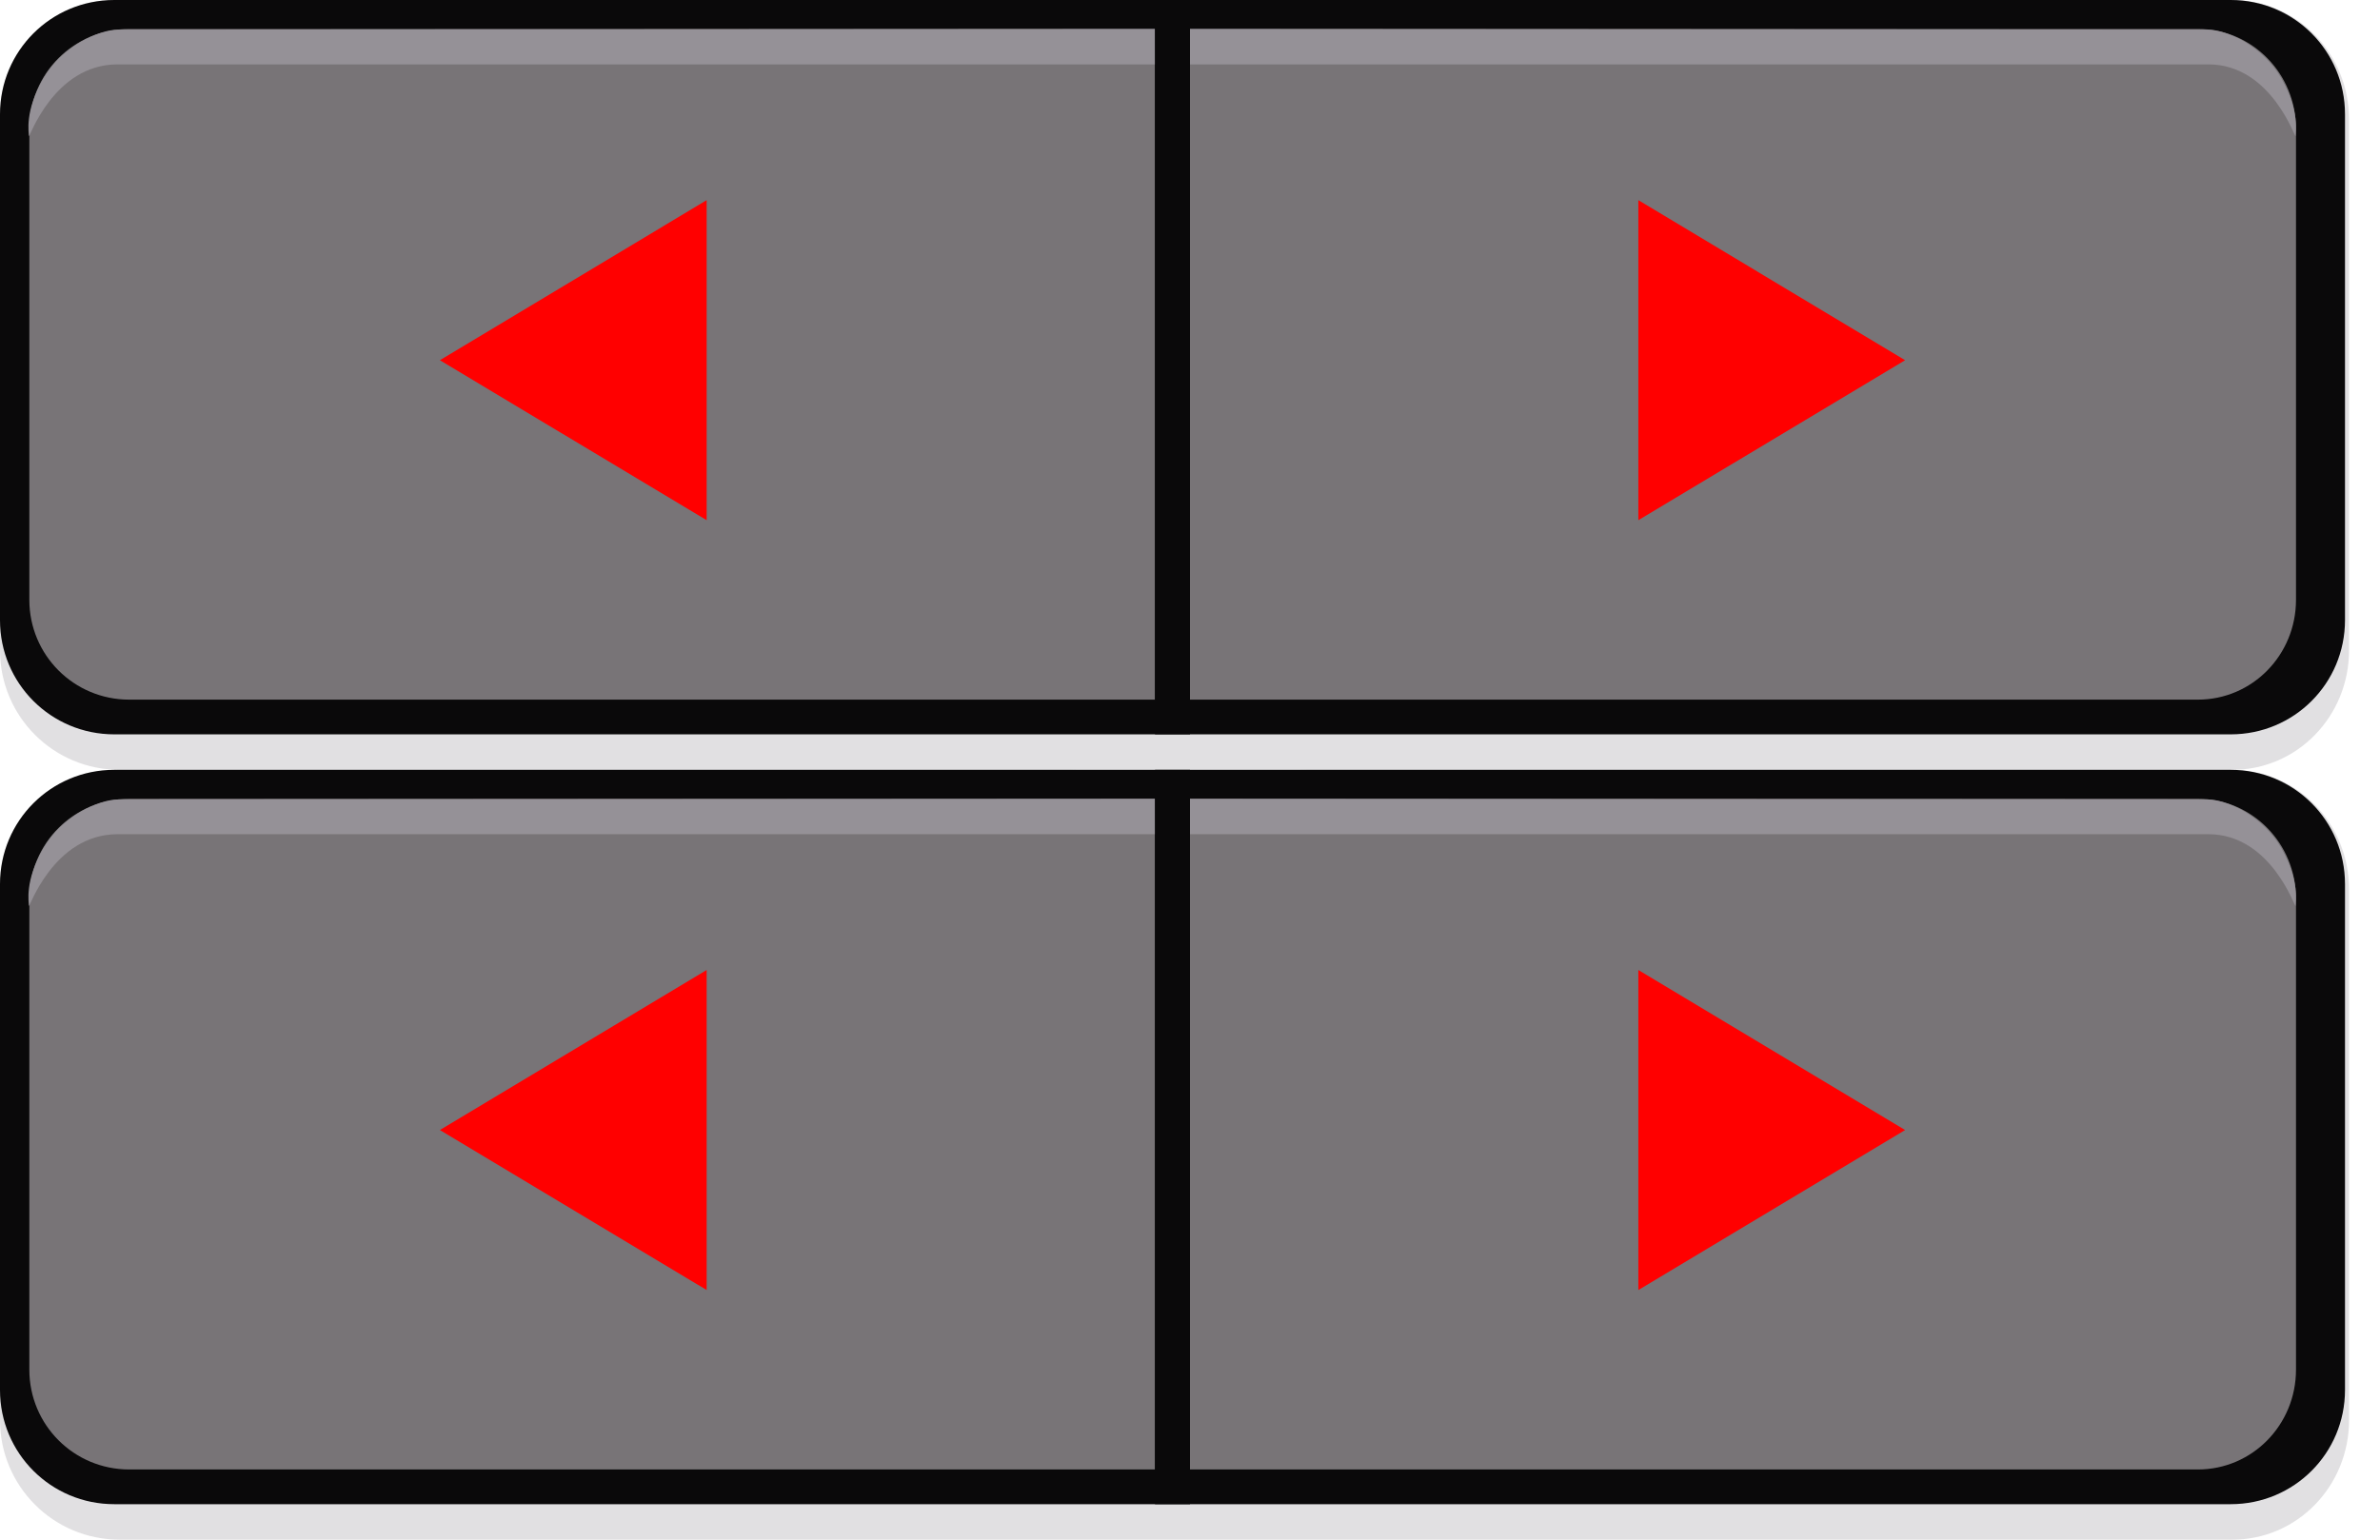 <?xml version="1.0" encoding="utf-8"?>
<svg width="34px" height="22px" viewbox="0 0 34 22" version="1.1" xmlns:xlink="http://www.w3.org/1999/xlink" xmlns="http://www.w3.org/2000/svg">
  <defs>
    <linearGradient x1="8.953" y1="0.781" x2="8.922" y2="9.812" id="gradient_1">
      <stop offset="0" stop-color="#787477" />
      <stop offset="1" stop-color="#696568" />
    </linearGradient>
    <rect width="34" height="22" id="artboard_1" />
    <clipPath id="clip_1">
      <use xlink:href="#artboard_1" clip-rule="evenodd" />
    </clipPath>
  </defs>
  <g id="bmp00149" clip-path="url(#clip_1)">
    <g id="Group" transform="translate(0 -0)">
      <path d="M1.71 0L15.29 0C16.237 0 17 0.763 17 1.71L17 9.29L17 11L1.71 11C0.763 11 0 10.237 0 9.29L0 1.71C0 0.763 0.763 0 1.71 0L1.71 0Z" transform="translate(0 0)" id="rect31774" fill="#959197" fill-opacity="0.274" fill-rule="evenodd" stroke="none" />
      <path d="M17 10.493L1.632 10.493C0.728 10.493 0 9.765 0 8.861L0 1.632C0 0.728 0.728 0 1.632 0L17 0" id="rect10608" fill="#0A090A" fill-rule="evenodd" stroke="none" />
      <path d="M1.427 5.96046e-08L16.081 5.96046e-08L16.081 9.583L1.427 9.583C0.636 9.583 0 8.946 0 8.156L0 1.427C0 0.636 0.636 0 1.427 0L1.427 5.96046e-08Z" transform="translate(0.419 0.414)" id="rect7997" fill="url(#gradient_1)" fill-rule="evenodd" stroke="none" />
      <path d="M0 2L0 1C0 0.724 0.098 0.488 0.293 0.293C0.488 0.098 0.724 0 1 0L15 0C15.276 0 15.512 0.098 15.707 0.293C15.902 0.488 16 0.724 16 1L16 9C16 9.276 15.902 9.512 15.707 9.707C15.512 9.902 15.276 10 15 10L1 10C0.724 10 0.488 9.902 0.293 9.707C0.098 9.512 0 9.276 0 9L0 2Z" transform="translate(17 0.5)" id="Rectangle" fill="#FFFFFF" fill-opacity="0" fill-rule="evenodd" stroke="none" />
      <path d="M0 1.636L0 0.818C0 0.592 0.092 0.399 0.276 0.24C0.459 0.08 0.681 0 0.941 0L14.116 0C14.376 0 14.598 0.08 14.781 0.24C14.965 0.399 15.057 0.592 15.057 0.818L15.057 7.364C15.057 7.59 14.965 7.782 14.781 7.942C14.598 8.102 14.376 8.182 14.116 8.182L0.941 8.182C0.681 8.182 0.459 8.102 0.276 7.942C0.092 7.782 0 7.59 0 7.364L0 1.636Z" transform="translate(1.471 1.409)" id="path31121" fill="#FFFFFF" fill-opacity="0" fill-rule="evenodd" stroke="none" />
      <path d="M0 2.287L3.811 4.573L3.811 0L0 2.287Z" transform="translate(6.284 2.86)" id="path31776" fill="#FF0000" fill-rule="evenodd" stroke="none" />
      <path d="M0.007 1.529C0.007 1.482 -0.059 1.178 0.213 0.707C0.48 0.244 1.006 0.009 1.289 0.009L16.093 0L16.094 0.506C16.094 0.506 1.719 0.506 1.273 0.506C0.354 0.506 0.007 1.582 0.007 1.529L0.007 1.529Z" transform="translate(0.406 0.414)" id="rect10605" fill="#959197" fill-rule="evenodd" stroke="none" />
      <path d="M14.892 0L1.666 0C0.743 0 0 0.763 0 1.71L0 9.29L0 11L14.892 11C15.815 11 16.558 10.237 16.558 9.29L16.558 1.71C16.558 0.763 15.815 0 14.892 0L14.892 0Z" transform="translate(17 0)" id="path10627" fill="#959197" fill-opacity="0.274" fill-rule="evenodd" stroke="none" />
      <path d="M0 10.493L15.368 10.493C16.272 10.493 17 9.765 17 8.861L17 1.632C17 0.728 16.272 0 15.368 0L0 0" transform="translate(16.5 0)" id="path10629" fill="#0A090A" fill-rule="evenodd" stroke="none" />
      <path d="M14.398 5.96046e-08L0 5.96046e-08L0 9.583L14.398 9.583C15.175 9.583 15.8 8.946 15.8 8.156L15.8 1.427C15.8 0.636 15.175 0 14.398 0L14.398 5.96046e-08Z" transform="translate(17 0.414)" id="path10631" fill="url(#gradient_1)" fill-rule="evenodd" stroke="none" />
      <path d="M15.057 1.636L15.057 0.818C15.057 0.592 14.965 0.399 14.781 0.24C14.598 0.08 14.376 0 14.116 0L0.941 0C0.681 0 0.459 0.08 0.276 0.24C0.092 0.399 0 0.592 0 0.818L0 7.364C0 7.59 0.092 7.782 0.276 7.942C0.459 8.102 0.681 8.182 0.941 8.182L14.116 8.182C14.376 8.182 14.598 8.102 14.781 7.942C14.965 7.782 15.057 7.59 15.057 7.364L15.057 1.636Z" transform="translate(16.971 1.409)" id="path10633" fill="#FFFFFF" fill-opacity="0" fill-rule="evenodd" stroke="none" />
      <path d="M3.811 2.287L0 4.573L0 0L3.811 2.287Z" transform="translate(23.405 2.86)" id="path10635" fill="#FF0000" fill-rule="evenodd" stroke="none" />
      <path d="M15.793 1.529C15.793 1.482 15.858 1.178 15.591 0.707C15.328 0.244 14.812 0.009 14.534 0.009L0 0L0 0.506C0 0.506 14.113 0.506 14.55 0.506C15.452 0.506 15.793 1.582 15.793 1.529L15.793 1.529Z" transform="translate(17 0.414)" id="path10637" fill="#959197" fill-rule="evenodd" stroke="none" />
    </g>
    <g id="Group-Copy" transform="translate(0 11)">
      <path d="M1.71 0L15.29 0C16.237 0 17 0.763 17 1.71L17 9.29L17 11L1.71 11C0.763 11 0 10.237 0 9.29L0 1.71C0 0.763 0.763 0 1.71 0L1.71 0Z" transform="translate(0 0)" id="rect31774" fill="#959197" fill-opacity="0.274" fill-rule="evenodd" stroke="none" />
      <path d="M17 10.493L1.632 10.493C0.728 10.493 0 9.765 0 8.861L0 1.632C0 0.728 0.728 0 1.632 0L17 0" id="rect10608" fill="#0A090A" fill-rule="evenodd" stroke="none" />
      <path d="M1.427 5.96046e-08L16.081 5.96046e-08L16.081 9.583L1.427 9.583C0.636 9.583 0 8.946 0 8.156L0 1.427C0 0.636 0.636 0 1.427 0L1.427 5.96046e-08Z" transform="translate(0.419 0.414)" id="rect7997" fill="url(#gradient_1)" fill-rule="evenodd" stroke="none" />
      <path d="M0 2L0 1C0 0.724 0.098 0.488 0.293 0.293C0.488 0.098 0.724 0 1 0L15 0C15.276 0 15.512 0.098 15.707 0.293C15.902 0.488 16 0.724 16 1L16 9C16 9.276 15.902 9.512 15.707 9.707C15.512 9.902 15.276 10 15 10L1 10C0.724 10 0.488 9.902 0.293 9.707C0.098 9.512 0 9.276 0 9L0 2Z" transform="translate(17 0.5)" id="Rectangle" fill="#FFFFFF" fill-opacity="0" fill-rule="evenodd" stroke="none" />
      <path d="M0 1.636L0 0.818C0 0.592 0.092 0.399 0.276 0.24C0.459 0.08 0.681 0 0.941 0L14.116 0C14.376 0 14.598 0.08 14.781 0.24C14.965 0.399 15.057 0.592 15.057 0.818L15.057 7.364C15.057 7.59 14.965 7.782 14.781 7.942C14.598 8.102 14.376 8.182 14.116 8.182L0.941 8.182C0.681 8.182 0.459 8.102 0.276 7.942C0.092 7.782 0 7.59 0 7.364L0 1.636Z" transform="translate(1.471 1.409)" id="path31121" fill="#FFFFFF" fill-opacity="0" fill-rule="evenodd" stroke="none" />
      <path d="M0 2.287L3.811 4.573L3.811 0L0 2.287Z" transform="translate(6.284 2.86)" id="path31776" fill="#FF0000" fill-rule="evenodd" stroke="none" />
      <path d="M0.007 1.529C0.007 1.482 -0.059 1.178 0.213 0.707C0.48 0.244 1.006 0.009 1.289 0.009L16.093 0L16.094 0.506C16.094 0.506 1.719 0.506 1.273 0.506C0.354 0.506 0.007 1.582 0.007 1.529L0.007 1.529Z" transform="translate(0.406 0.414)" id="rect10605" fill="#959197" fill-rule="evenodd" stroke="none" />
      <path d="M14.892 0L1.666 0C0.743 0 0 0.763 0 1.71L0 9.29L0 11L14.892 11C15.815 11 16.558 10.237 16.558 9.29L16.558 1.71C16.558 0.763 15.815 0 14.892 0L14.892 0Z" transform="translate(17 0)" id="path10627" fill="#959197" fill-opacity="0.274" fill-rule="evenodd" stroke="none" />
      <path d="M0 10.493L15.368 10.493C16.272 10.493 17 9.765 17 8.861L17 1.632C17 0.728 16.272 0 15.368 0L0 0" transform="translate(16.5 0)" id="path10629" fill="#0A090A" fill-rule="evenodd" stroke="none" />
      <path d="M14.398 5.96046e-08L0 5.96046e-08L0 9.583L14.398 9.583C15.175 9.583 15.8 8.946 15.8 8.156L15.8 1.427C15.8 0.636 15.175 0 14.398 0L14.398 5.96046e-08Z" transform="translate(17 0.414)" id="path10631" fill="url(#gradient_1)" fill-rule="evenodd" stroke="none" />
      <path d="M15.057 1.636L15.057 0.818C15.057 0.592 14.965 0.399 14.781 0.24C14.598 0.08 14.376 0 14.116 0L0.941 0C0.681 0 0.459 0.08 0.276 0.24C0.092 0.399 0 0.592 0 0.818L0 7.364C0 7.59 0.092 7.782 0.276 7.942C0.459 8.102 0.681 8.182 0.941 8.182L14.116 8.182C14.376 8.182 14.598 8.102 14.781 7.942C14.965 7.782 15.057 7.59 15.057 7.364L15.057 1.636Z" transform="translate(16.971 1.409)" id="path10633" fill="#FFFFFF" fill-opacity="0" fill-rule="evenodd" stroke="none" />
      <path d="M3.811 2.287L0 4.573L0 0L3.811 2.287Z" transform="translate(23.405 2.86)" id="path10635" fill="#FF0000" fill-rule="evenodd" stroke="none" />
      <path d="M15.793 1.529C15.793 1.482 15.858 1.178 15.591 0.707C15.328 0.244 14.812 0.009 14.534 0.009L0 0L0 0.506C0 0.506 14.113 0.506 14.55 0.506C15.452 0.506 15.793 1.582 15.793 1.529L15.793 1.529Z" transform="translate(17 0.414)" id="path10637" fill="#959197" fill-rule="evenodd" stroke="none" />
    </g>
  </g>
</svg>
